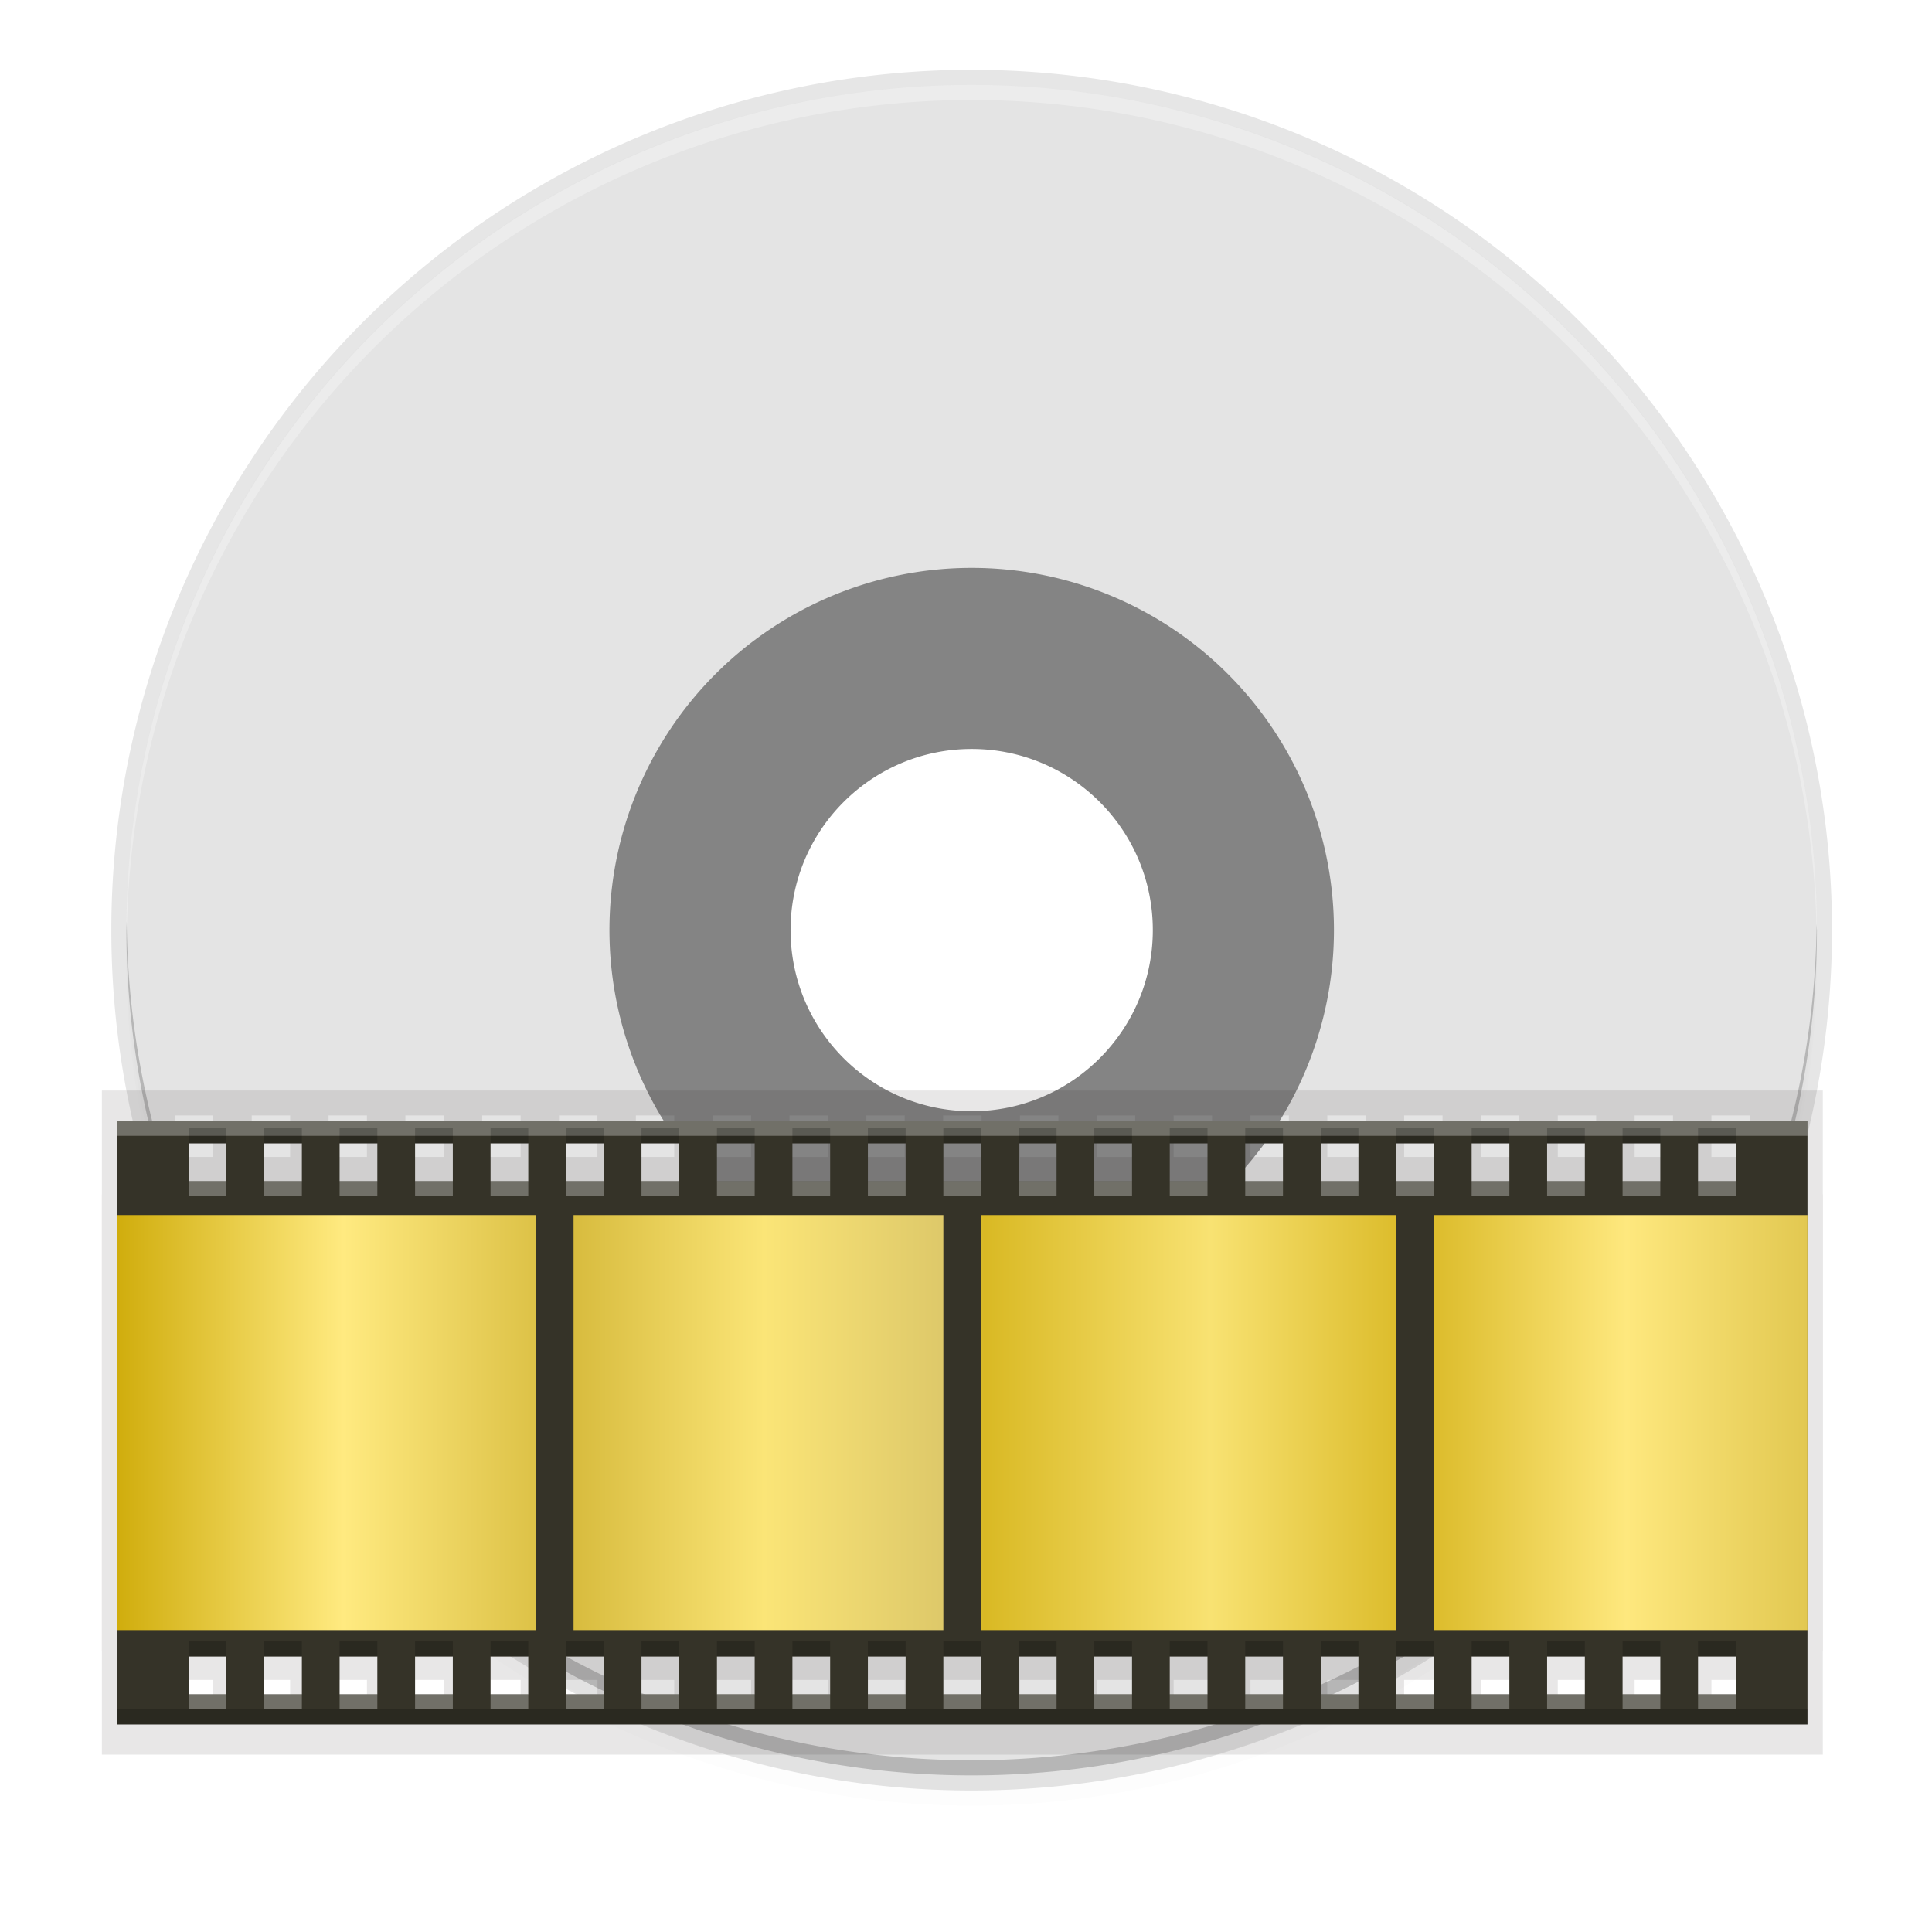 <?xml version="1.0" encoding="UTF-8" standalone="no"?>
<svg
   xmlns:dc="http://purl.org/dc/elements/1.1/"
   xmlns:cc="http://creativecommons.org/ns#"
   xmlns:rdf="http://www.w3.org/1999/02/22-rdf-syntax-ns#"
   xmlns:svg="http://www.w3.org/2000/svg"
   xmlns="http://www.w3.org/2000/svg"
   xmlns:xlink="http://www.w3.org/1999/xlink"
   xmlns:sodipodi="http://sodipodi.sourceforge.net/DTD/sodipodi-0.dtd"
   xmlns:inkscape="http://www.inkscape.org/namespaces/inkscape"
   style="enable-background:new"
   width="256"
   height="256"
   version="1.0"
   viewBox="0 0 256 256"
   id="svg40"
   sodipodi:docname="xine.svg"
   inkscape:version="0.92.3 (2405546, 2018-03-11)">
  <sodipodi:namedview
     pagecolor="#ffffff"
     bordercolor="#666666"
     borderopacity="1"
     objecttolerance="10"
     gridtolerance="10"
     guidetolerance="10"
     inkscape:pageopacity="0"
     inkscape:pageshadow="2"
     inkscape:window-width="1920"
     inkscape:window-height="1009"
     id="namedview42"
     showgrid="true"
     inkscape:zoom="3.2617188"
     inkscape:cx="128"
     inkscape:cy="128"
     inkscape:window-x="0"
     inkscape:window-y="34"
     inkscape:window-maximized="1"
     inkscape:current-layer="g912">
    <inkscape:grid
       type="xygrid"
       id="grid858" />
  </sodipodi:namedview>
  <title
     id="title4162">
  Adwaita Icon Template
 </title>
  <defs
     id="defs22">
    <linearGradient
       id="linearGradient955">
      <stop
         style="stop-color:#d0ad0d;stop-opacity:1"
         offset="0"
         id="stop947" />
      <stop
         id="stop949"
         offset="0.134"
         style="stop-color:#ffea80;stop-opacity:1" />
      <stop
         style="stop-color:#d7bb3d;stop-opacity:1;"
         offset="0.268"
         id="stop951" />
      <stop
         id="stop969"
         offset="0.383"
         style="stop-color:#fbe577;stop-opacity:1" />
      <stop
         id="stop957"
         offset="0.491"
         style="stop-color:#ddc869;stop-opacity:1;" />
      <stop
         style="stop-color:#d9b924;stop-opacity:1"
         offset="0.513"
         id="stop959" />
      <stop
         id="stop967"
         offset="0.647"
         style="stop-color:#f8e272;stop-opacity:1" />
      <stop
         id="stop961"
         offset="0.759"
         style="stop-color:#dcbc2b;stop-opacity:1" />
      <stop
         style="stop-color:#ddbd2d;stop-opacity:1"
         offset="0.781"
         id="stop963" />
      <stop
         id="stop965"
         offset="0.893"
         style="stop-color:#fee87e;stop-opacity:1" />
      <stop
         style="stop-color:#e2c851;stop-opacity:1"
         offset="1"
         id="stop953" />
    </linearGradient>
    <linearGradient
       id="linearGradient950">
      <stop
         style="stop-color:#9a9996"
         id="stop946"
         offset="0" />
      <stop
         style="stop-color:#77767b"
         id="stop948"
         offset="1" />
    </linearGradient>
    <linearGradient
       id="linearGradient1001"
       x1="1660.857"
       x2="1662.99"
       y1="806.297"
       y2="812.882"
       gradientTransform="matrix(1.829,-0.816,0.816,1.829,-3645.962,100.029)"
       gradientUnits="userSpaceOnUse"
       xlink:href="#linearGradient950" />
    <clipPath
       id="clipPath5154"
       clipPathUnits="userSpaceOnUse">
      <circle
         cx="128"
         cy="924.362"
         r="109.647"
         style="fill:url(#radialGradient5158)"
         id="circle7" />
    </clipPath>
    <clipPath
       id="clipPath977"
       clipPathUnits="userSpaceOnUse">
      <circle
         cx="128"
         cy="924.362"
         r="109.647"
         style="fill:url(#radialGradient5158)"
         id="circle10" />
    </clipPath>
    <clipPath
       id="clipPath4688"
       clipPathUnits="userSpaceOnUse">
      <path
         d="m 106.424,889.602 c -2.245,-0.052 -4.093,1.753 -4.094,3.998 v 32.645 32.645 c -4e-5,3.079 3.333,5.004 6,3.465 l 28.27,-16.322 28.271,-16.322 c 2.666,-1.54 2.666,-5.388 0,-6.928 l -28.271,-16.322 -28.27,-16.322 c -0.581,-0.335 -1.236,-0.519 -1.906,-0.535 z"
         style="fill:url(#radialGradient4692);stroke:#a7003f;stroke-linecap:round;stroke-linejoin:round"
         id="path13"
         inkscape:connector-curvature="0" />
    </clipPath>
    <clipPath
       id="clipPath4564"
       clipPathUnits="userSpaceOnUse">
      <circle
         style="fill:url(#radialGradient4568)"
         cx="128"
         cy="924.362"
         r="109.647"
         id="circle16" />
    </clipPath>
    <clipPath
       id="clipPath6215"
       clipPathUnits="userSpaceOnUse">
      <path
         d="m 105.173,806.186 c -3.069,0.564 -6.114,1.247 -9.129,2.049 -3.838,1.065 -7.621,2.321 -11.334,3.764 -3.712,1.443 -7.35,3.071 -10.899,4.877 -3.549,1.807 -7.006,3.789 -10.357,5.941 -3.352,2.153 -6.594,4.471 -9.714,6.948 -3.12,2.475 -6.114,5.105 -8.972,7.88 -0.367,0.389 -0.732,0.781 -1.094,1.175 2.602,17.86 16.832,40.038 30.863,55.742 -4.767,8.844 -7.266,18.733 -7.272,28.781 0.021,2.874 0.246,5.744 0.673,8.586 -20.257,-9.185 -43.077,-26.535 -52.798,-47.364 -0.441,1.152 -0.863,2.31 -1.268,3.475 -1.177,3.805 -2.163,7.666 -2.954,11.57 -0.792,3.903 -1.387,7.843 -1.785,11.806 -0.397,3.963 -0.596,7.944 -0.596,11.927 -4.394e-4,2.819 0.099,5.638 0.298,8.45 0.282,3.973 0.763,7.93 1.441,11.855 0.626,3.518 1.409,7.007 2.347,10.455 16.778,6.684 43.115,5.45 63.748,1.143 6.819,11.028 16.987,19.584 29.018,24.417 -18.072,12.936 -44.49,24.021 -67.373,22.032 1.384,1.665 2.813,3.292 4.286,4.879 2.775,2.857 5.691,5.574 8.737,8.139 3.046,2.566 6.219,4.978 9.506,7.227 3.287,2.249 6.685,4.332 10.18,6.241 3.495,1.91 7.084,3.643 10.753,5.194 3.669,1.551 7.413,2.917 11.219,4.094 1.439,0.396 2.884,0.765 4.337,1.107 14.139,-11.184 26.206,-34.583 32.78,-54.564 12.958,-0.383 25.454,-4.901 35.66,-12.895 2.159,22.126 -1.467,50.558 -14.647,69.383 3.069,-0.564 6.114,-1.247 9.129,-2.049 3.838,-1.065 7.621,-2.321 11.334,-3.764 3.712,-1.443 7.35,-3.071 10.899,-4.877 3.549,-1.807 7.006,-3.789 10.357,-5.941 3.352,-2.152 6.594,-4.471 9.714,-6.948 3.12,-2.475 6.114,-5.105 8.972,-7.88 0.367,-0.389 0.732,-0.781 1.094,-1.175 -2.602,-17.86 -16.832,-40.038 -30.863,-55.742 4.767,-8.844 7.266,-18.733 7.272,-28.781 -0.021,-2.874 -0.246,-5.743 -0.673,-8.586 20.257,9.185 43.077,26.535 52.798,47.364 0.441,-1.152 0.863,-2.31 1.268,-3.475 1.177,-3.805 2.163,-7.666 2.954,-11.57 0.792,-3.903 1.387,-7.843 1.785,-11.806 0.397,-3.963 0.596,-7.944 0.596,-11.927 4.4e-4,-2.819 -0.099,-5.638 -0.298,-8.45 -0.282,-3.973 -0.763,-7.93 -1.441,-11.855 -0.628,-3.534 -1.414,-7.038 -2.358,-10.502 -20.562,-7.328 -45.898,-4.795 -63.749,-1.114 -6.818,-11.019 -16.982,-19.569 -29.006,-24.399 18.072,-12.936 44.49,-24.021 67.373,-22.032 -1.384,-1.665 -2.813,-3.292 -4.286,-4.879 -2.775,-2.857 -5.691,-5.574 -8.737,-8.139 -3.046,-2.566 -6.219,-4.978 -9.506,-7.227 -3.287,-2.249 -6.685,-4.332 -10.18,-6.241 -3.495,-1.91 -7.084,-3.643 -10.753,-5.194 -3.669,-1.551 -7.413,-2.917 -11.219,-4.094 -1.427,-0.393 -2.86,-0.759 -4.301,-1.098 -14.147,11.184 -26.229,34.575 -32.811,54.556 -12.96,0.381 -25.458,4.9 -35.665,12.895 -2.159,-22.126 1.467,-50.558 14.647,-69.383 z"
         style="fill:url(#radialGradient6219)"
         id="path19"
         inkscape:connector-curvature="0" />
    </clipPath>
    <linearGradient
       id="linearGradient954">
      <stop
         id="stop950"
         offset="0"
         style="stop-color:#d0ad0d;stop-opacity:1" />
      <stop
         style="stop-color:#d5b72f;stop-opacity:1;"
         offset="0.159"
         id="stop930" />
      <stop
         id="stop932"
         offset="0.224"
         style="stop-color:#d7bb3d;stop-opacity:1;" />
      <stop
         id="stop952"
         offset="1"
         style="stop-color:#f1f0e9;stop-opacity:1" />
    </linearGradient>
    <filter
       inkscape:collect="always"
       style="color-interpolation-filters:sRGB"
       id="filter11191"
       x="-0.012"
       width="1.024"
       y="-0.012"
       height="1.024">
      <feGaussianBlur
         inkscape:collect="always"
         stdDeviation="1.12"
         id="feGaussianBlur11193" />
    </filter>
    <filter
       inkscape:collect="always"
       style="color-interpolation-filters:sRGB"
       id="filter11210"
       x="-0.048"
       width="1.096"
       y="-0.048"
       height="1.096">
      <feGaussianBlur
         inkscape:collect="always"
         stdDeviation="4.48"
         id="feGaussianBlur11212" />
    </filter>
    <linearGradient
       inkscape:collect="always"
       xlink:href="#linearGradient954"
       id="linearGradient928"
       x1="-215"
       y1="199.75"
       x2="9"
       y2="199.75"
       gradientUnits="userSpaceOnUse"
       gradientTransform="translate(0,1.25)" />
    <linearGradient
       inkscape:collect="always"
       xlink:href="#linearGradient955"
       id="linearGradient943"
       gradientUnits="userSpaceOnUse"
       gradientTransform="translate(0,1.25)"
       x1="-215"
       y1="199.75"
       x2="9"
       y2="199.75" />
  </defs>
  <path
     style="display:inline;opacity:0.1;fill:#000000;fill-opacity:1;stroke:none;stroke-width:1;stroke-linecap:round;stroke-linejoin:round;stroke-miterlimit:4;stroke-dasharray:none;stroke-opacity:1;filter:url(#filter11210);enable-background:new"
     d="M 128.752 15.248 A 112 112 0 0 0 16.752 127.248 A 112 112 0 0 0 128.752 239.248 A 112 112 0 0 0 240.752 127.248 A 112 112 0 0 0 128.752 15.248 z M 128.752 98.748 A 24.5 24.5 0 0 1 153.252 123.248 A 24.5 24.5 0 0 1 128.752 147.748 A 24.5 24.5 0 0 1 104.252 123.248 A 24.5 24.5 0 0 1 128.752 98.748 z "
     id="path11042-0" />
  <path
     style="display:inline;opacity:0.1;fill:#000000;fill-opacity:1;stroke:none;stroke-width:1;stroke-linecap:round;stroke-linejoin:round;stroke-miterlimit:4;stroke-dasharray:none;stroke-opacity:1;filter:url(#filter11191);enable-background:new"
     d="M 128.752 13.248 A 112 112 0 0 0 16.752 125.248 A 112 112 0 0 0 128.752 237.248 A 112 112 0 0 0 240.752 125.248 A 112 112 0 0 0 128.752 13.248 z M 128.752 98.748 A 24.5 24.5 0 0 1 153.252 123.248 A 24.5 24.5 0 0 1 128.752 147.748 A 24.5 24.5 0 0 1 104.252 123.248 A 24.5 24.5 0 0 1 128.752 98.748 z "
     id="path11042-6" />
  <path
     style="display:inline;opacity:0.1;fill:#000000;fill-opacity:1;stroke:none;stroke-width:1;stroke-linecap:round;stroke-linejoin:round;stroke-miterlimit:4;stroke-dasharray:none;stroke-opacity:1;enable-background:new"
     d="M 128.752 9.248 A 114 114 0 0 0 14.752 123.248 A 114 114 0 0 0 128.752 237.248 A 114 114 0 0 0 242.752 123.248 A 114 114 0 0 0 128.752 9.248 z M 128.752 98.748 A 24.5 24.5 0 0 1 144.535 104.51 A 24.5 24.5 0 0 1 146.328 106.18 A 24.5 24.5 0 0 1 147.943 108.018 A 24.5 24.5 0 0 1 147.943 108.02 A 24.5 24.5 0 0 1 150.586 112.135 A 24.5 24.5 0 0 1 152.359 116.693 A 24.5 24.5 0 0 1 153.191 121.516 A 24.5 24.5 0 0 1 153.252 123.248 A 24.5 24.5 0 0 1 145.822 140.822 A 24.5 24.5 0 0 1 145.82 140.824 A 24.5 24.5 0 0 1 128.752 147.748 A 24.5 24.5 0 0 1 111.178 140.316 A 24.5 24.5 0 0 1 109.561 138.477 A 24.5 24.5 0 0 1 105.145 129.803 A 24.5 24.5 0 0 1 105.145 129.801 A 24.5 24.5 0 0 1 104.252 123.248 A 24.5 24.5 0 0 1 104.375 120.803 A 24.5 24.5 0 0 1 117.639 101.414 A 24.5 24.5 0 0 1 121.619 99.834 A 24.5 24.5 0 0 1 122.637 99.543 A 24.5 24.5 0 0 1 127.02 98.809 A 24.5 24.5 0 0 1 128.752 98.748 z "
     id="path11042-7" />
  <g
     id="g893"
     transform="matrix(1.869,0,0,1.869,282.837,-146.337)">
    <path
       id="path11"
       d="m -82.441,112.135 a 32.102,32.102 0 0 0 -32.102,32.102 32.102,32.102 0 0 0 32.102,32.102 32.102,32.102 0 0 0 32.102,-32.102 32.102,32.102 0 0 0 -32.102,-32.102 z m 0,19.261 c 7.092,0 12.841,5.749 12.841,12.841 0,7.092 -5.749,12.841 -12.841,12.841 -7.092,0 -12.841,-5.749 -12.841,-12.841 0,-7.092 5.749,-12.841 12.841,-12.841 z"
       style="fill:#848484;enable-background:new"
       inkscape:connector-curvature="0" />
    <path
       id="path13-3"
       d="m -82.441,84.314 c -33.198,0 -59.924,26.726 -59.924,59.924 0,33.198 26.726,59.924 59.924,59.924 33.198,0 59.924,-26.726 59.924,-59.924 0,-33.198 -26.726,-59.924 -59.924,-59.924 z m 0,34.242 a 25.682,25.682 0 0 1 25.682,25.682 25.682,25.682 0 0 1 -25.682,25.682 25.682,25.682 0 0 1 -25.682,-25.682 25.682,25.682 0 0 1 25.682,-25.682 z"
       style="fill:#e4e4e4;enable-background:new"
       inkscape:connector-curvature="0" />
  </g>
  <path
     style="display:inline;opacity:0.3;fill:#ffffff;fill-opacity:1;stroke:none;stroke-width:1;stroke-linecap:round;stroke-linejoin:round;stroke-miterlimit:4;stroke-dasharray:none;stroke-opacity:1;enable-background:new"
     d="M 128.752,11.248 A 112,112 0 0 0 16.752,123.248 112,112 0 0 0 16.793,124.418 112,112 0 0 1 128.752,13.248 112,112 0 0 1 240.711,124.078 a 112,112 0 0 0 0.041,-0.83 112,112 0 0 0 -112,-112 z"
     id="path11042-1"
     inkscape:connector-curvature="0" />
  <path
     inkscape:connector-curvature="0"
     style="display:inline;opacity:0.2;fill:#000000;fill-opacity:1;stroke:none;stroke-width:1;stroke-linecap:round;stroke-linejoin:round;stroke-miterlimit:4;stroke-dasharray:none;stroke-opacity:1;enable-background:new"
     d="m 128.752,235.248 a 112,112 0 0 1 -112,-112 112,112 0 0 1 0.041,-1.17 A 112,112 0 0 0 128.752,233.248 112,112 0 0 0 240.711,122.418 a 112,112 0 0 1 0.041,0.83 112,112 0 0 1 -112,112 z"
     id="path11042-1-7" />
  <g
     id="g912"
     transform="translate(0,1.25)">
    <g
       transform="matrix(1.018,0,0,1.1,-2.277,-20.1)"
       id="g1128"
       style="opacity:0.1;fill:#140d0d;fill-opacity:1">
      <g
         transform="translate(230.5,-12.5)"
         id="g1126"
         style="fill:#140d0d;fill-opacity:1">
        <path
           inkscape:connector-curvature="0"
           style="opacity:1;fill:#140d0d;fill-opacity:1;stroke:none;stroke-width:1.05;stroke-linecap:round;stroke-linejoin:round;stroke-miterlimit:4;stroke-dasharray:none;stroke-dashoffset:0;stroke-opacity:1;enable-background:new"
           d="m -215,161 v 80 H 9 v -80 z m 9.5,3 h 5 v 5 h -5 z m 10,0 h 5 v 5 h -5 z m 10,0 h 5 v 5 h -5 z m 10,0 h 5 v 5 h -5 z m 10,0 h 5 v 5 h -5 z m 10,0 h 5 v 5 h -5 z m 10,0 h 5 v 5 h -5 z m 10,0 h 5 v 5 h -5 z m 10,0 h 5 v 5 h -5 z m 10,0 h 5 v 5 h -5 z m 10,0 h 5 v 5 h -5 z m 10,0 h 5 v 5 h -5 z m 10,0 h 5 v 5 h -5 z m 10,0 h 5 v 5 h -5 z m 10,0 h 5 v 5 h -5 z m 10,0 h 5 v 5 h -5 z m 10,0 h 5 v 5 h -5 z m 10,0 h 5 v 5 h -5 z m 10,0 h 5 v 5 h -5 z m 10,0 h 5 v 5 h -5 z m 10,0 h 5 v 5 h -5 z m -200,68 h 5 v 5 h -5 z m 10,0 h 5 v 5 h -5 z m 10,0 h 5 v 5 h -5 z m 10,0 h 5 v 5 h -5 z m 10,0 h 5 v 5 h -5 z m 10,0 h 5 v 5 h -5 z m 10,0 h 5 v 5 h -5 z m 10,0 h 5 v 5 h -5 z m 10,0 h 5 v 5 h -5 z m 10,0 h 5 v 5 h -5 z m 10,0 h 5 v 5 h -5 z m 10,0 h 5 v 5 h -5 z m 10,0 h 5 v 5 h -5 z m 10,0 h 5 v 5 h -5 z m 10,0 h 5 v 5 h -5 z m 10,0 h 5 v 5 h -5 z m 10,0 h 5 v 5 h -5 z m 10,0 h 5 v 5 h -5 z m 10,0 h 5 v 5 h -5 z m 10,0 h 5 v 5 h -5 z m 10,0 h 5 v 5 h -5 z"
           id="path1122" />
        <path
           inkscape:connector-curvature="0"
           style="opacity:1;fill:#140d0d;fill-opacity:1;stroke:none;stroke-width:0.871;stroke-linecap:round;stroke-linejoin:round;stroke-miterlimit:4;stroke-dasharray:none;stroke-dashoffset:0;stroke-opacity:1"
           d="m -215,173.5 v 55 h 55.5 v -55 z m 60.5,0 v 55 h 49 v -55 z m 54,0 v 55 h 55 v -55 z m 60,0 v 55 H 9 v -55 z"
           id="path1124" />
      </g>
    </g>
    <g
       id="g936"
       transform="translate(0,-1.25)">
      <g
         id="g974"
         transform="translate(230.5,-12.5)">
        <path
           id="rect852"
           d="m -215,161 v 80 H 9 v -80 z m 9.5,3 h 5 v 5 h -5 z m 10,0 h 5 v 5 h -5 z m 10,0 h 5 v 5 h -5 z m 10,0 h 5 v 5 h -5 z m 10,0 h 5 v 5 h -5 z m 10,0 h 5 v 5 h -5 z m 10,0 h 5 v 5 h -5 z m 10,0 h 5 v 5 h -5 z m 10,0 h 5 v 5 h -5 z m 10,0 h 5 v 5 h -5 z m 10,0 h 5 v 5 h -5 z m 10,0 h 5 v 5 h -5 z m 10,0 h 5 v 5 h -5 z m 10,0 h 5 v 5 h -5 z m 10,0 h 5 v 5 h -5 z m 10,0 h 5 v 5 h -5 z m 10,0 h 5 v 5 h -5 z m 10,0 h 5 v 5 h -5 z m 10,0 h 5 v 5 h -5 z m 10,0 h 5 v 5 h -5 z m 10,0 h 5 v 5 h -5 z m -200,68 h 5 v 5 h -5 z m 10,0 h 5 v 5 h -5 z m 10,0 h 5 v 5 h -5 z m 10,0 h 5 v 5 h -5 z m 10,0 h 5 v 5 h -5 z m 10,0 h 5 v 5 h -5 z m 10,0 h 5 v 5 h -5 z m 10,0 h 5 v 5 h -5 z m 10,0 h 5 v 5 h -5 z m 10,0 h 5 v 5 h -5 z m 10,0 h 5 v 5 h -5 z m 10,0 h 5 v 5 h -5 z m 10,0 h 5 v 5 h -5 z m 10,0 h 5 v 5 h -5 z m 10,0 h 5 v 5 h -5 z m 10,0 h 5 v 5 h -5 z m 10,0 h 5 v 5 h -5 z m 10,0 h 5 v 5 h -5 z m 10,0 h 5 v 5 h -5 z m 10,0 h 5 v 5 h -5 z m 10,0 h 5 v 5 h -5 z"
           style="opacity:1;fill:#353328;fill-opacity:1;stroke:none;stroke-width:1.05;stroke-linecap:round;stroke-linejoin:round;stroke-miterlimit:4;stroke-dasharray:none;stroke-dashoffset:0;stroke-opacity:1;enable-background:new"
           inkscape:connector-curvature="0" />
        <path
           id="rect856"
           d="m -215,173.5 v 55 h 55.5 v -55 z m 60.5,0 v 55 h 49 v -55 z m 54,0 v 55 h 55 v -55 z m 60,0 v 55 H 9 v -55 z"
           style="opacity:1;fill:url(#linearGradient943);fill-opacity:1;stroke:none;stroke-width:0.871;stroke-linecap:round;stroke-linejoin:round;stroke-miterlimit:4;stroke-dasharray:none;stroke-dashoffset:0;stroke-opacity:1"
           inkscape:connector-curvature="0" />
      </g>
    </g>
    <g
       transform="translate(-260,-54.75)"
       style="enable-background:new"
       id="g936-7">
      <g
         id="g974-0"
         transform="translate(230.5,-12.5)">
        <path
           style="opacity:0.3;fill:#ffffff;fill-opacity:1;stroke:none;stroke-width:1.05;stroke-linecap:round;stroke-linejoin:round;stroke-miterlimit:4;stroke-dasharray:none;stroke-dashoffset:0;stroke-opacity:1;enable-background:new"
           d="m 254.5,290.5 v 2 h 5 v -2 z"
           id="path1117"
           inkscape:connector-curvature="0" />
        <path
           style="opacity:0.3;fill:#ffffff;fill-opacity:1;stroke:none;stroke-width:1.05;stroke-linecap:round;stroke-linejoin:round;stroke-miterlimit:4;stroke-dasharray:none;stroke-dashoffset:0;stroke-opacity:1;enable-background:new"
           d="m 244.5,290.5 v 2 h 5 v -2 z"
           id="path1115"
           inkscape:connector-curvature="0" />
        <path
           style="opacity:0.3;fill:#ffffff;fill-opacity:1;stroke:none;stroke-width:1.05;stroke-linecap:round;stroke-linejoin:round;stroke-miterlimit:4;stroke-dasharray:none;stroke-dashoffset:0;stroke-opacity:1;enable-background:new"
           d="m 234.5,290.5 v 2 h 5 v -2 z"
           id="path1113"
           inkscape:connector-curvature="0" />
        <path
           style="opacity:0.3;fill:#ffffff;fill-opacity:1;stroke:none;stroke-width:1.05;stroke-linecap:round;stroke-linejoin:round;stroke-miterlimit:4;stroke-dasharray:none;stroke-dashoffset:0;stroke-opacity:1;enable-background:new"
           d="m 224.5,290.5 v 2 h 5 v -2 z"
           id="path1111"
           inkscape:connector-curvature="0" />
        <path
           style="opacity:0.3;fill:#ffffff;fill-opacity:1;stroke:none;stroke-width:1.05;stroke-linecap:round;stroke-linejoin:round;stroke-miterlimit:4;stroke-dasharray:none;stroke-dashoffset:0;stroke-opacity:1;enable-background:new"
           d="m 214.5,290.5 v 2 h 5 v -2 z"
           id="path1109"
           inkscape:connector-curvature="0" />
        <path
           style="opacity:0.3;fill:#ffffff;fill-opacity:1;stroke:none;stroke-width:1.05;stroke-linecap:round;stroke-linejoin:round;stroke-miterlimit:4;stroke-dasharray:none;stroke-dashoffset:0;stroke-opacity:1;enable-background:new"
           d="m 204.5,290.5 v 2 h 5 v -2 z"
           id="path1107"
           inkscape:connector-curvature="0" />
        <path
           style="opacity:0.3;fill:#ffffff;fill-opacity:1;stroke:none;stroke-width:1.05;stroke-linecap:round;stroke-linejoin:round;stroke-miterlimit:4;stroke-dasharray:none;stroke-dashoffset:0;stroke-opacity:1;enable-background:new"
           d="m 194.5,290.5 v 2 h 5 v -2 z"
           id="path1105"
           inkscape:connector-curvature="0" />
        <path
           style="opacity:0.3;fill:#ffffff;fill-opacity:1;stroke:none;stroke-width:1.05;stroke-linecap:round;stroke-linejoin:round;stroke-miterlimit:4;stroke-dasharray:none;stroke-dashoffset:0;stroke-opacity:1;enable-background:new"
           d="m 184.5,290.5 v 2 h 5 v -2 z"
           id="path1103"
           inkscape:connector-curvature="0" />
        <path
           style="opacity:0.3;fill:#ffffff;fill-opacity:1;stroke:none;stroke-width:1.05;stroke-linecap:round;stroke-linejoin:round;stroke-miterlimit:4;stroke-dasharray:none;stroke-dashoffset:0;stroke-opacity:1;enable-background:new"
           d="m 174.5,290.5 v 2 h 5 v -2 z"
           id="path1101"
           inkscape:connector-curvature="0" />
        <path
           style="opacity:0.3;fill:#ffffff;fill-opacity:1;stroke:none;stroke-width:1.05;stroke-linecap:round;stroke-linejoin:round;stroke-miterlimit:4;stroke-dasharray:none;stroke-dashoffset:0;stroke-opacity:1;enable-background:new"
           d="m 164.5,290.5 v 2 h 5 v -2 z"
           id="path1099"
           inkscape:connector-curvature="0" />
        <path
           style="opacity:0.3;fill:#ffffff;fill-opacity:1;stroke:none;stroke-width:1.05;stroke-linecap:round;stroke-linejoin:round;stroke-miterlimit:4;stroke-dasharray:none;stroke-dashoffset:0;stroke-opacity:1;enable-background:new"
           d="m 154.5,290.5 v 2 h 5 v -2 z"
           id="path1097"
           inkscape:connector-curvature="0" />
        <path
           style="opacity:0.3;fill:#ffffff;fill-opacity:1;stroke:none;stroke-width:1.05;stroke-linecap:round;stroke-linejoin:round;stroke-miterlimit:4;stroke-dasharray:none;stroke-dashoffset:0;stroke-opacity:1;enable-background:new"
           d="m 144.5,290.5 v 2 h 5 v -2 z"
           id="path1095"
           inkscape:connector-curvature="0" />
        <path
           style="opacity:0.3;fill:#ffffff;fill-opacity:1;stroke:none;stroke-width:1.05;stroke-linecap:round;stroke-linejoin:round;stroke-miterlimit:4;stroke-dasharray:none;stroke-dashoffset:0;stroke-opacity:1;enable-background:new"
           d="m 134.5,290.5 v 2 h 5 v -2 z"
           id="path1093"
           inkscape:connector-curvature="0" />
        <path
           style="opacity:0.3;fill:#ffffff;fill-opacity:1;stroke:none;stroke-width:1.05;stroke-linecap:round;stroke-linejoin:round;stroke-miterlimit:4;stroke-dasharray:none;stroke-dashoffset:0;stroke-opacity:1;enable-background:new"
           d="m 124.5,290.5 v 2 h 5 v -2 z"
           id="path1091"
           inkscape:connector-curvature="0" />
        <path
           style="opacity:0.3;fill:#ffffff;fill-opacity:1;stroke:none;stroke-width:1.05;stroke-linecap:round;stroke-linejoin:round;stroke-miterlimit:4;stroke-dasharray:none;stroke-dashoffset:0;stroke-opacity:1;enable-background:new"
           d="m 114.5,290.5 v 2 h 5 v -2 z"
           id="path1089"
           inkscape:connector-curvature="0" />
        <path
           style="opacity:0.3;fill:#ffffff;fill-opacity:1;stroke:none;stroke-width:1.05;stroke-linecap:round;stroke-linejoin:round;stroke-miterlimit:4;stroke-dasharray:none;stroke-dashoffset:0;stroke-opacity:1;enable-background:new"
           d="m 104.5,290.5 v 2 h 5 v -2 z"
           id="path1087"
           inkscape:connector-curvature="0" />
        <path
           style="opacity:0.3;fill:#ffffff;fill-opacity:1;stroke:none;stroke-width:1.05;stroke-linecap:round;stroke-linejoin:round;stroke-miterlimit:4;stroke-dasharray:none;stroke-dashoffset:0;stroke-opacity:1;enable-background:new"
           d="m 94.5,290.5 v 2 h 5 v -2 z"
           id="path1085"
           inkscape:connector-curvature="0" />
        <path
           style="opacity:0.3;fill:#ffffff;fill-opacity:1;stroke:none;stroke-width:1.05;stroke-linecap:round;stroke-linejoin:round;stroke-miterlimit:4;stroke-dasharray:none;stroke-dashoffset:0;stroke-opacity:1;enable-background:new"
           d="m 84.5,290.5 v 2 h 5 v -2 z"
           id="path1083"
           inkscape:connector-curvature="0" />
        <path
           style="opacity:0.3;fill:#ffffff;fill-opacity:1;stroke:none;stroke-width:1.05;stroke-linecap:round;stroke-linejoin:round;stroke-miterlimit:4;stroke-dasharray:none;stroke-dashoffset:0;stroke-opacity:1;enable-background:new"
           d="m 74.5,290.5 v 2 h 5 v -2 z"
           id="path1081"
           inkscape:connector-curvature="0" />
        <path
           style="opacity:0.3;fill:#ffffff;fill-opacity:1;stroke:none;stroke-width:1.05;stroke-linecap:round;stroke-linejoin:round;stroke-miterlimit:4;stroke-dasharray:none;stroke-dashoffset:0;stroke-opacity:1;enable-background:new"
           d="m 64.5,290.5 v 2 h 5 v -2 z"
           id="path1079"
           inkscape:connector-curvature="0" />
        <path
           style="opacity:0.3;fill:#ffffff;fill-opacity:1;stroke:none;stroke-width:1.05;stroke-linecap:round;stroke-linejoin:round;stroke-miterlimit:4;stroke-dasharray:none;stroke-dashoffset:0;stroke-opacity:1;enable-background:new"
           d="m 54.5,290.5 v 2 h 5 v -2 z"
           id="path1077"
           inkscape:connector-curvature="0" />
        <path
           style="opacity:0.3;fill:#ffffff;fill-opacity:1;stroke:none;stroke-width:1.05;stroke-linecap:round;stroke-linejoin:round;stroke-miterlimit:4;stroke-dasharray:none;stroke-dashoffset:0;stroke-opacity:1;enable-background:new"
           d="m 254.5,222.5 v 2 h 5 v -2 z"
           id="path1075"
           inkscape:connector-curvature="0" />
        <path
           style="opacity:0.3;fill:#ffffff;fill-opacity:1;stroke:none;stroke-width:1.05;stroke-linecap:round;stroke-linejoin:round;stroke-miterlimit:4;stroke-dasharray:none;stroke-dashoffset:0;stroke-opacity:1;enable-background:new"
           d="m 244.5,222.5 v 2 h 5 v -2 z"
           id="path1073"
           inkscape:connector-curvature="0" />
        <path
           style="opacity:0.3;fill:#ffffff;fill-opacity:1;stroke:none;stroke-width:1.05;stroke-linecap:round;stroke-linejoin:round;stroke-miterlimit:4;stroke-dasharray:none;stroke-dashoffset:0;stroke-opacity:1;enable-background:new"
           d="m 234.5,222.5 v 2 h 5 v -2 z"
           id="path1071"
           inkscape:connector-curvature="0" />
        <path
           style="opacity:0.3;fill:#ffffff;fill-opacity:1;stroke:none;stroke-width:1.05;stroke-linecap:round;stroke-linejoin:round;stroke-miterlimit:4;stroke-dasharray:none;stroke-dashoffset:0;stroke-opacity:1;enable-background:new"
           d="m 224.5,222.5 v 2 h 5 v -2 z"
           id="path1069"
           inkscape:connector-curvature="0" />
        <path
           style="opacity:0.3;fill:#ffffff;fill-opacity:1;stroke:none;stroke-width:1.05;stroke-linecap:round;stroke-linejoin:round;stroke-miterlimit:4;stroke-dasharray:none;stroke-dashoffset:0;stroke-opacity:1;enable-background:new"
           d="m 214.5,222.5 v 2 h 5 v -2 z"
           id="path1067"
           inkscape:connector-curvature="0" />
        <path
           style="opacity:0.3;fill:#ffffff;fill-opacity:1;stroke:none;stroke-width:1.05;stroke-linecap:round;stroke-linejoin:round;stroke-miterlimit:4;stroke-dasharray:none;stroke-dashoffset:0;stroke-opacity:1;enable-background:new"
           d="m 204.5,222.5 v 2 h 5 v -2 z"
           id="path1065"
           inkscape:connector-curvature="0" />
        <path
           style="opacity:0.3;fill:#ffffff;fill-opacity:1;stroke:none;stroke-width:1.05;stroke-linecap:round;stroke-linejoin:round;stroke-miterlimit:4;stroke-dasharray:none;stroke-dashoffset:0;stroke-opacity:1;enable-background:new"
           d="m 194.5,222.5 v 2 h 5 v -2 z"
           id="path1063"
           inkscape:connector-curvature="0" />
        <path
           style="opacity:0.3;fill:#ffffff;fill-opacity:1;stroke:none;stroke-width:1.05;stroke-linecap:round;stroke-linejoin:round;stroke-miterlimit:4;stroke-dasharray:none;stroke-dashoffset:0;stroke-opacity:1;enable-background:new"
           d="m 184.5,222.5 v 2 h 5 v -2 z"
           id="path1061"
           inkscape:connector-curvature="0" />
        <path
           style="opacity:0.3;fill:#ffffff;fill-opacity:1;stroke:none;stroke-width:1.05;stroke-linecap:round;stroke-linejoin:round;stroke-miterlimit:4;stroke-dasharray:none;stroke-dashoffset:0;stroke-opacity:1;enable-background:new"
           d="m 174.5,222.5 v 2 h 5 v -2 z"
           id="path1059"
           inkscape:connector-curvature="0" />
        <path
           style="opacity:0.3;fill:#ffffff;fill-opacity:1;stroke:none;stroke-width:1.05;stroke-linecap:round;stroke-linejoin:round;stroke-miterlimit:4;stroke-dasharray:none;stroke-dashoffset:0;stroke-opacity:1;enable-background:new"
           d="m 164.5,222.5 v 2 h 5 v -2 z"
           id="path1057"
           inkscape:connector-curvature="0" />
        <path
           style="opacity:0.3;fill:#ffffff;fill-opacity:1;stroke:none;stroke-width:1.05;stroke-linecap:round;stroke-linejoin:round;stroke-miterlimit:4;stroke-dasharray:none;stroke-dashoffset:0;stroke-opacity:1;enable-background:new"
           d="m 154.5,222.5 v 2 h 5 v -2 z"
           id="path1055"
           inkscape:connector-curvature="0" />
        <path
           style="opacity:0.3;fill:#ffffff;fill-opacity:1;stroke:none;stroke-width:1.05;stroke-linecap:round;stroke-linejoin:round;stroke-miterlimit:4;stroke-dasharray:none;stroke-dashoffset:0;stroke-opacity:1;enable-background:new"
           d="m 144.5,222.5 v 2 h 5 v -2 z"
           id="path1053"
           inkscape:connector-curvature="0" />
        <path
           style="opacity:0.3;fill:#ffffff;fill-opacity:1;stroke:none;stroke-width:1.05;stroke-linecap:round;stroke-linejoin:round;stroke-miterlimit:4;stroke-dasharray:none;stroke-dashoffset:0;stroke-opacity:1;enable-background:new"
           d="m 134.5,222.5 v 2 h 5 v -2 z"
           id="path1051"
           inkscape:connector-curvature="0" />
        <path
           style="opacity:0.3;fill:#ffffff;fill-opacity:1;stroke:none;stroke-width:1.05;stroke-linecap:round;stroke-linejoin:round;stroke-miterlimit:4;stroke-dasharray:none;stroke-dashoffset:0;stroke-opacity:1;enable-background:new"
           d="m 124.5,222.5 v 2 h 5 v -2 z"
           id="path1049"
           inkscape:connector-curvature="0" />
        <path
           style="opacity:0.3;fill:#ffffff;fill-opacity:1;stroke:none;stroke-width:1.05;stroke-linecap:round;stroke-linejoin:round;stroke-miterlimit:4;stroke-dasharray:none;stroke-dashoffset:0;stroke-opacity:1;enable-background:new"
           d="m 114.5,222.5 v 2 h 5 v -2 z"
           id="path1047"
           inkscape:connector-curvature="0" />
        <path
           style="opacity:0.3;fill:#ffffff;fill-opacity:1;stroke:none;stroke-width:1.05;stroke-linecap:round;stroke-linejoin:round;stroke-miterlimit:4;stroke-dasharray:none;stroke-dashoffset:0;stroke-opacity:1;enable-background:new"
           d="m 104.5,222.5 v 2 h 5 v -2 z"
           id="path1045"
           inkscape:connector-curvature="0" />
        <path
           style="opacity:0.3;fill:#ffffff;fill-opacity:1;stroke:none;stroke-width:1.05;stroke-linecap:round;stroke-linejoin:round;stroke-miterlimit:4;stroke-dasharray:none;stroke-dashoffset:0;stroke-opacity:1;enable-background:new"
           d="m 94.5,222.5 v 2 h 5 v -2 z"
           id="path1043"
           inkscape:connector-curvature="0" />
        <path
           style="opacity:0.3;fill:#ffffff;fill-opacity:1;stroke:none;stroke-width:1.05;stroke-linecap:round;stroke-linejoin:round;stroke-miterlimit:4;stroke-dasharray:none;stroke-dashoffset:0;stroke-opacity:1;enable-background:new"
           d="m 84.5,222.5 v 2 h 5 v -2 z"
           id="path1041"
           inkscape:connector-curvature="0" />
        <path
           style="opacity:0.3;fill:#ffffff;fill-opacity:1;stroke:none;stroke-width:1.05;stroke-linecap:round;stroke-linejoin:round;stroke-miterlimit:4;stroke-dasharray:none;stroke-dashoffset:0;stroke-opacity:1;enable-background:new"
           d="m 74.5,222.5 v 2 h 5 v -2 z"
           id="path1039"
           inkscape:connector-curvature="0" />
        <path
           style="opacity:0.3;fill:#ffffff;fill-opacity:1;stroke:none;stroke-width:1.05;stroke-linecap:round;stroke-linejoin:round;stroke-miterlimit:4;stroke-dasharray:none;stroke-dashoffset:0;stroke-opacity:1;enable-background:new"
           d="m 64.5,222.5 v 2 h 5 v -2 z"
           id="path1037"
           inkscape:connector-curvature="0" />
        <path
           style="opacity:0.3;fill:#ffffff;fill-opacity:1;stroke:none;stroke-width:1.05;stroke-linecap:round;stroke-linejoin:round;stroke-miterlimit:4;stroke-dasharray:none;stroke-dashoffset:0;stroke-opacity:1;enable-background:new"
           d="m 54.5,222.5 v 2 h 5 v -2 z"
           id="path1035"
           inkscape:connector-curvature="0" />
        <path
           style="opacity:0.3;fill:#ffffff;fill-opacity:1;stroke:none;stroke-width:1.05;stroke-linecap:round;stroke-linejoin:round;stroke-miterlimit:4;stroke-dasharray:none;stroke-dashoffset:0;stroke-opacity:1;enable-background:new"
           d="m 45,214.5 v 2 h 224 v -2 z"
           id="rect852-9"
           inkscape:connector-curvature="0" />
        <path
           style="opacity:0.2;fill:#000000;fill-opacity:1;stroke:none;stroke-width:1.05;stroke-linecap:round;stroke-linejoin:round;stroke-miterlimit:4;stroke-dasharray:none;stroke-dashoffset:0;stroke-opacity:1;enable-background:new"
           d="m 54.5,215.5 v 2 h 5 v -2 z m 10,0 v 2 h 5 v -2 z m 10,0 v 2 h 5 v -2 z m 10,0 v 2 h 5 v -2 z m 10,0 v 2 h 5 v -2 z m 10,0 v 2 h 5 v -2 z m 10,0 v 2 h 5 v -2 z m 10,0 v 2 h 5 v -2 z m 10,0 v 2 h 5 v -2 z m 10,0 v 2 h 5 v -2 z m 10,0 v 2 h 5 v -2 z m 10,0 v 2 h 5 v -2 z m 10,0 v 2 h 5 v -2 z m 10,0 v 2 h 5 v -2 z m 10,0 v 2 h 5 v -2 z m 10,0 v 2 h 5 v -2 z m 10,0 v 2 h 5 v -2 z m 10,0 v 2 h 5 v -2 z m 10,0 v 2 h 5 v -2 z m 10,0 v 2 h 5 v -2 z m 10,0 v 2 h 5 v -2 z m -200,68 v 2 h 5 v -2 z m 10,0 v 2 h 5 v -2 z m 10,0 v 2 h 5 v -2 z m 10,0 v 2 h 5 v -2 z m 10,0 v 2 h 5 v -2 z m 10,0 v 2 h 5 v -2 z m 10,0 v 2 h 5 v -2 z m 10,0 v 2 h 5 v -2 z m 10,0 v 2 h 5 v -2 z m 10,0 v 2 h 5 v -2 z m 10,0 v 2 h 5 v -2 z m 10,0 v 2 h 5 v -2 z m 10,0 v 2 h 5 v -2 z m 10,0 v 2 h 5 v -2 z m 10,0 v 2 h 5 v -2 z m 10,0 v 2 h 5 v -2 z m 10,0 v 2 h 5 v -2 z m 10,0 v 2 h 5 v -2 z m 10,0 v 2 h 5 v -2 z m 10,0 v 2 h 5 v -2 z m 10,0 v 2 h 5 v -2 z m -209.5,9 v 2 h 224 v -2 z"
           id="path1030"
           inkscape:connector-curvature="0" />
      </g>
    </g>
  </g>
</svg>
